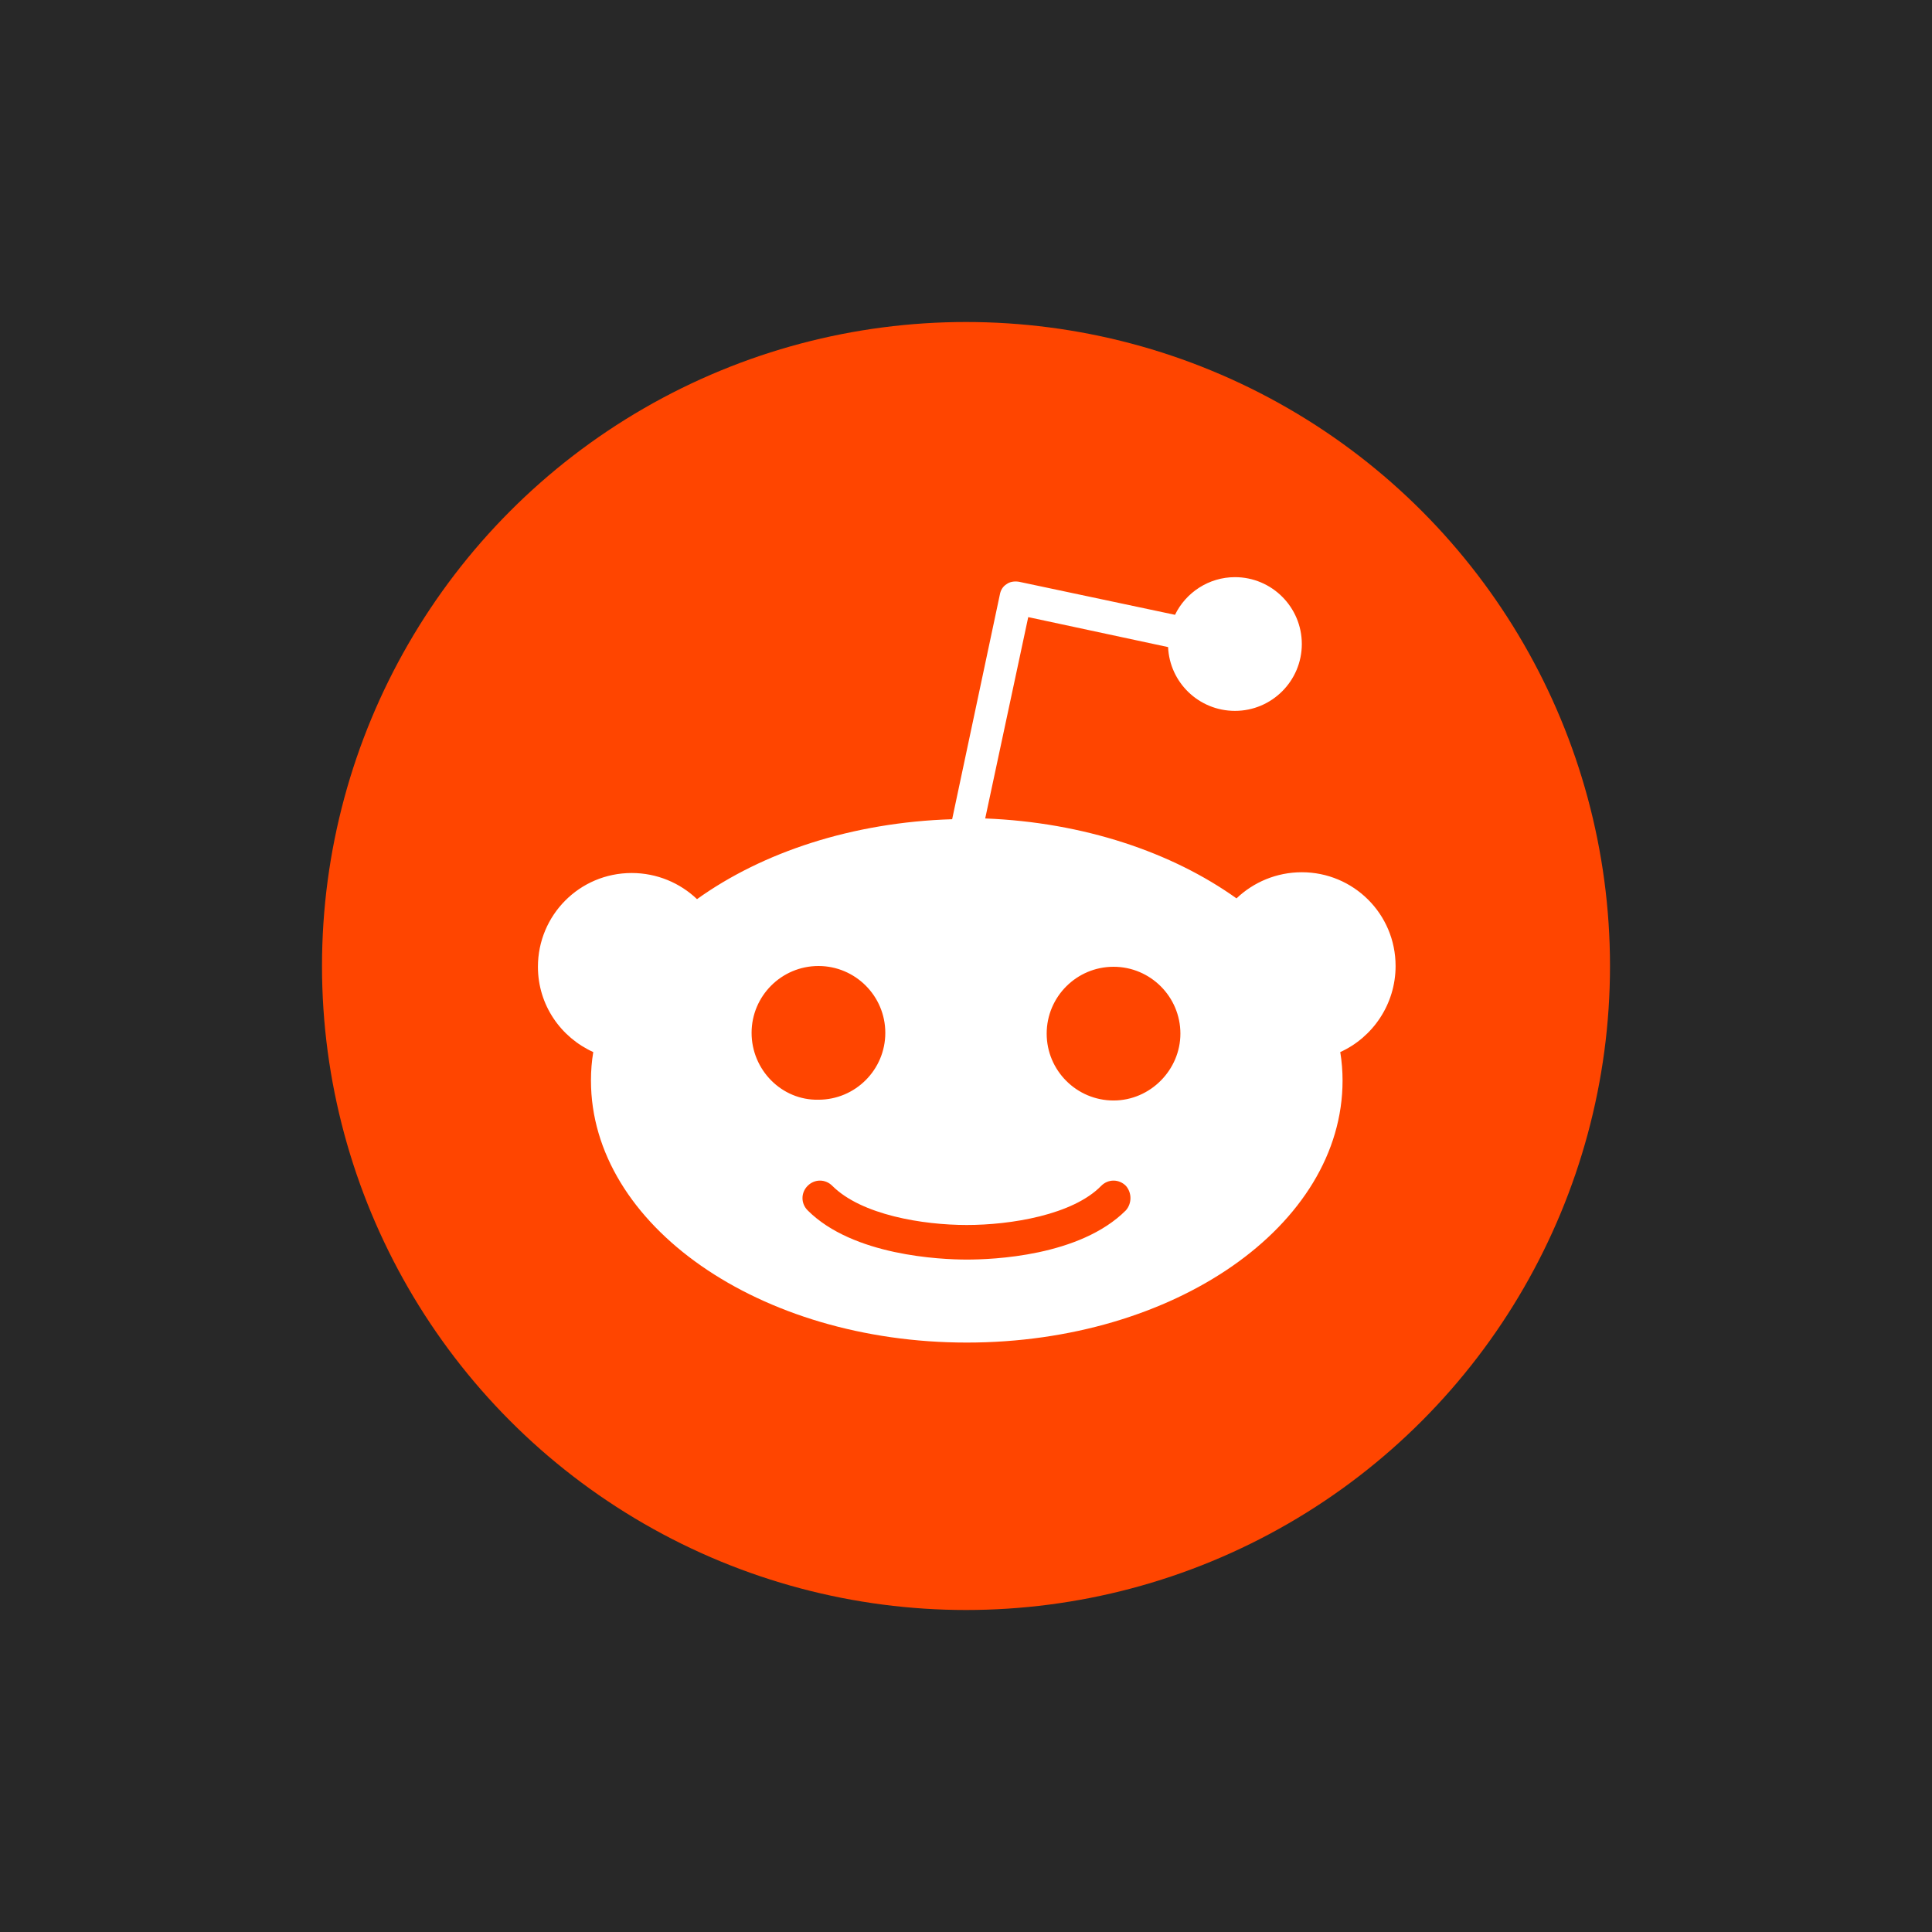 <?xml version="1.0" encoding="UTF-8" standalone="no"?>
<!-- Generator: Adobe Illustrator 21.1.0, SVG Export Plug-In . SVG Version: 6.00 Build 0)  -->

<svg
   version="1.1"
   x="0px"
   y="0px"
   viewBox="0 0 150 150"
   xml:space="preserve"
   id="svg906"
   sodipodi:docname="reddit.svg"
   width="150"
   height="150"
   inkscape:version="1.2.2 (b0a8486541, 2022-12-01)"
   xmlns:inkscape="http://www.inkscape.org/namespaces/inkscape"
   xmlns:sodipodi="http://sodipodi.sourceforge.net/DTD/sodipodi-0.dtd"
   xmlns="http://www.w3.org/2000/svg"
   xmlns:svg="http://www.w3.org/2000/svg"><rect x="0" y="0" width="150" height="150" fill="#333333" stroke="none"/><defs
   id="defs910">
	

		
		
	
			
			
		
			
			
			
			
			
			
			
		</defs><sodipodi:namedview
   id="namedview908"
   pagecolor="#ffffff"
   bordercolor="#666666"
   borderopacity="1.0"
   inkscape:pageshadow="2"
   inkscape:pageopacity="0.0"
   inkscape:pagecheckerboard="0"
   showgrid="false"
   fit-margin-top="0"
   fit-margin-left="0"
   fit-margin-right="0"
   fit-margin-bottom="0"
   inkscape:zoom="1.8559973"
   inkscape:cx="76.778129"
   inkscape:cy="74.89235"
   inkscape:window-width="1920"
   inkscape:window-height="1011"
   inkscape:window-x="0"
   inkscape:window-y="0"
   inkscape:window-maximized="1"
   inkscape:current-layer="svg906"
   inkscape:showpageshadow="2"
   inkscape:deskcolor="#d1d1d1" />
<style
   type="text/css"
   id="style868">
	.st0{fill:#FF4500;}
	.st1{fill:#222222;}
	.st2{fill:#FFFFFF;}
	.st3{display:none;}
	.st4{display:inline;fill:none;stroke:#D8D8D8;stroke-width:0.492;stroke-miterlimit:10;}
	.st5{display:inline;fill:none;stroke:#D8D8D8;stroke-width:0.559;stroke-miterlimit:10;}
	.st6{display:inline;}
</style>
<g
   id="g439"><g
     id="g1082"
     transform="matrix(9.617,0,0,9.617,-18.262,-4.212)"><rect
       style="fill:#282828;fill-opacity:1;stroke:none;stroke-width:1.228;stroke-linecap:round;stroke-linejoin:round"
       id="rect371"
       width="15.598"
       height="15.598"
       x="1.899"
       y="0.438" /></g><g
     id="g403"
     transform="translate(7.426,125)"><circle
       class="st0"
       cx="67.574"
       cy="-50"
       r="50"
       id="circle886"
       style="stroke-width:0.597" /><path
       class="st2"
       d="m 100.927,-50 c 0,-4.057 -3.282,-7.279 -7.279,-7.279 -1.969,0 -3.759,0.776 -5.072,2.029 -5.012,-3.58 -11.874,-5.907 -19.511,-6.205 l 3.341,-15.632 10.859,2.327 c 0.119,2.745 2.387,4.952 5.191,4.952 2.864,0 5.191,-2.327 5.191,-5.191 0,-2.864 -2.327,-5.191 -5.191,-5.191 -2.029,0 -3.819,1.193 -4.654,2.924 l -12.112,-2.566 c -0.358,-0.06 -0.716,0 -0.955,0.179 -0.298,0.179 -0.477,0.477 -0.537,0.835 l -3.699,17.422 c -7.757,0.239 -14.737,2.566 -19.809,6.205 -1.313,-1.253 -3.103,-2.029 -5.072,-2.029 -4.057,0 -7.279,3.282 -7.279,7.279 0,2.983 1.79,5.489 4.296,6.623 -0.119,0.716 -0.179,1.432 -0.179,2.208 0,11.217 13.067,20.346 29.177,20.346 16.11,0 29.177,-9.069 29.177,-20.346 0,-0.716 -0.06,-1.492 -0.179,-2.208 2.506,-1.134 4.296,-3.699 4.296,-6.683 z m -50,5.191 c 0,-2.864 2.327,-5.191 5.191,-5.191 2.864,0 5.191,2.327 5.191,5.191 0,2.864 -2.327,5.191 -5.191,5.191 -2.864,0.06 -5.191,-2.327 -5.191,-5.191 z m 29.057,13.783 c -3.58,3.58 -10.382,3.819 -12.351,3.819 -2.029,0 -8.831,-0.298 -12.351,-3.819 -0.537,-0.537 -0.537,-1.372 0,-1.909 0.537,-0.537 1.372,-0.537 1.909,0 2.267,2.267 7.041,3.043 10.442,3.043 3.401,0 8.234,-0.776 10.442,-3.043 0.537,-0.537 1.372,-0.537 1.909,0 0.477,0.537 0.477,1.372 0,1.909 z m -0.955,-8.532 c -2.864,0 -5.191,-2.327 -5.191,-5.191 0,-2.864 2.327,-5.191 5.191,-5.191 2.864,0 5.191,2.327 5.191,5.191 0,2.804 -2.327,5.191 -5.191,5.191 z"
       id="path888"
       style="stroke-width:0.597" /></g></g>
<g
   id="Spacing_Guides"
   class="st3"
   transform="translate(-392.024,-181.257)">
	<rect
   class="st4"
   width="598.6"
   height="55.9"
   id="rect895"
   x="0"
   y="0" />
	<rect
   y="223.6"
   class="st4"
   width="598.6"
   height="55.9"
   id="rect897"
   x="0" />
	<rect
   x="0"
   class="st5"
   width="55.9"
   height="279.6"
   id="rect899"
   y="0" />
	<rect
   x="542.7"
   class="st5"
   width="55.9"
   height="279.6"
   id="rect901"
   y="0" />
	<g
   id="reddit_round"
   class="st6">
	</g>
	<g
   id="icon_2"
   class="st6">
	</g>
</g>
</svg>
